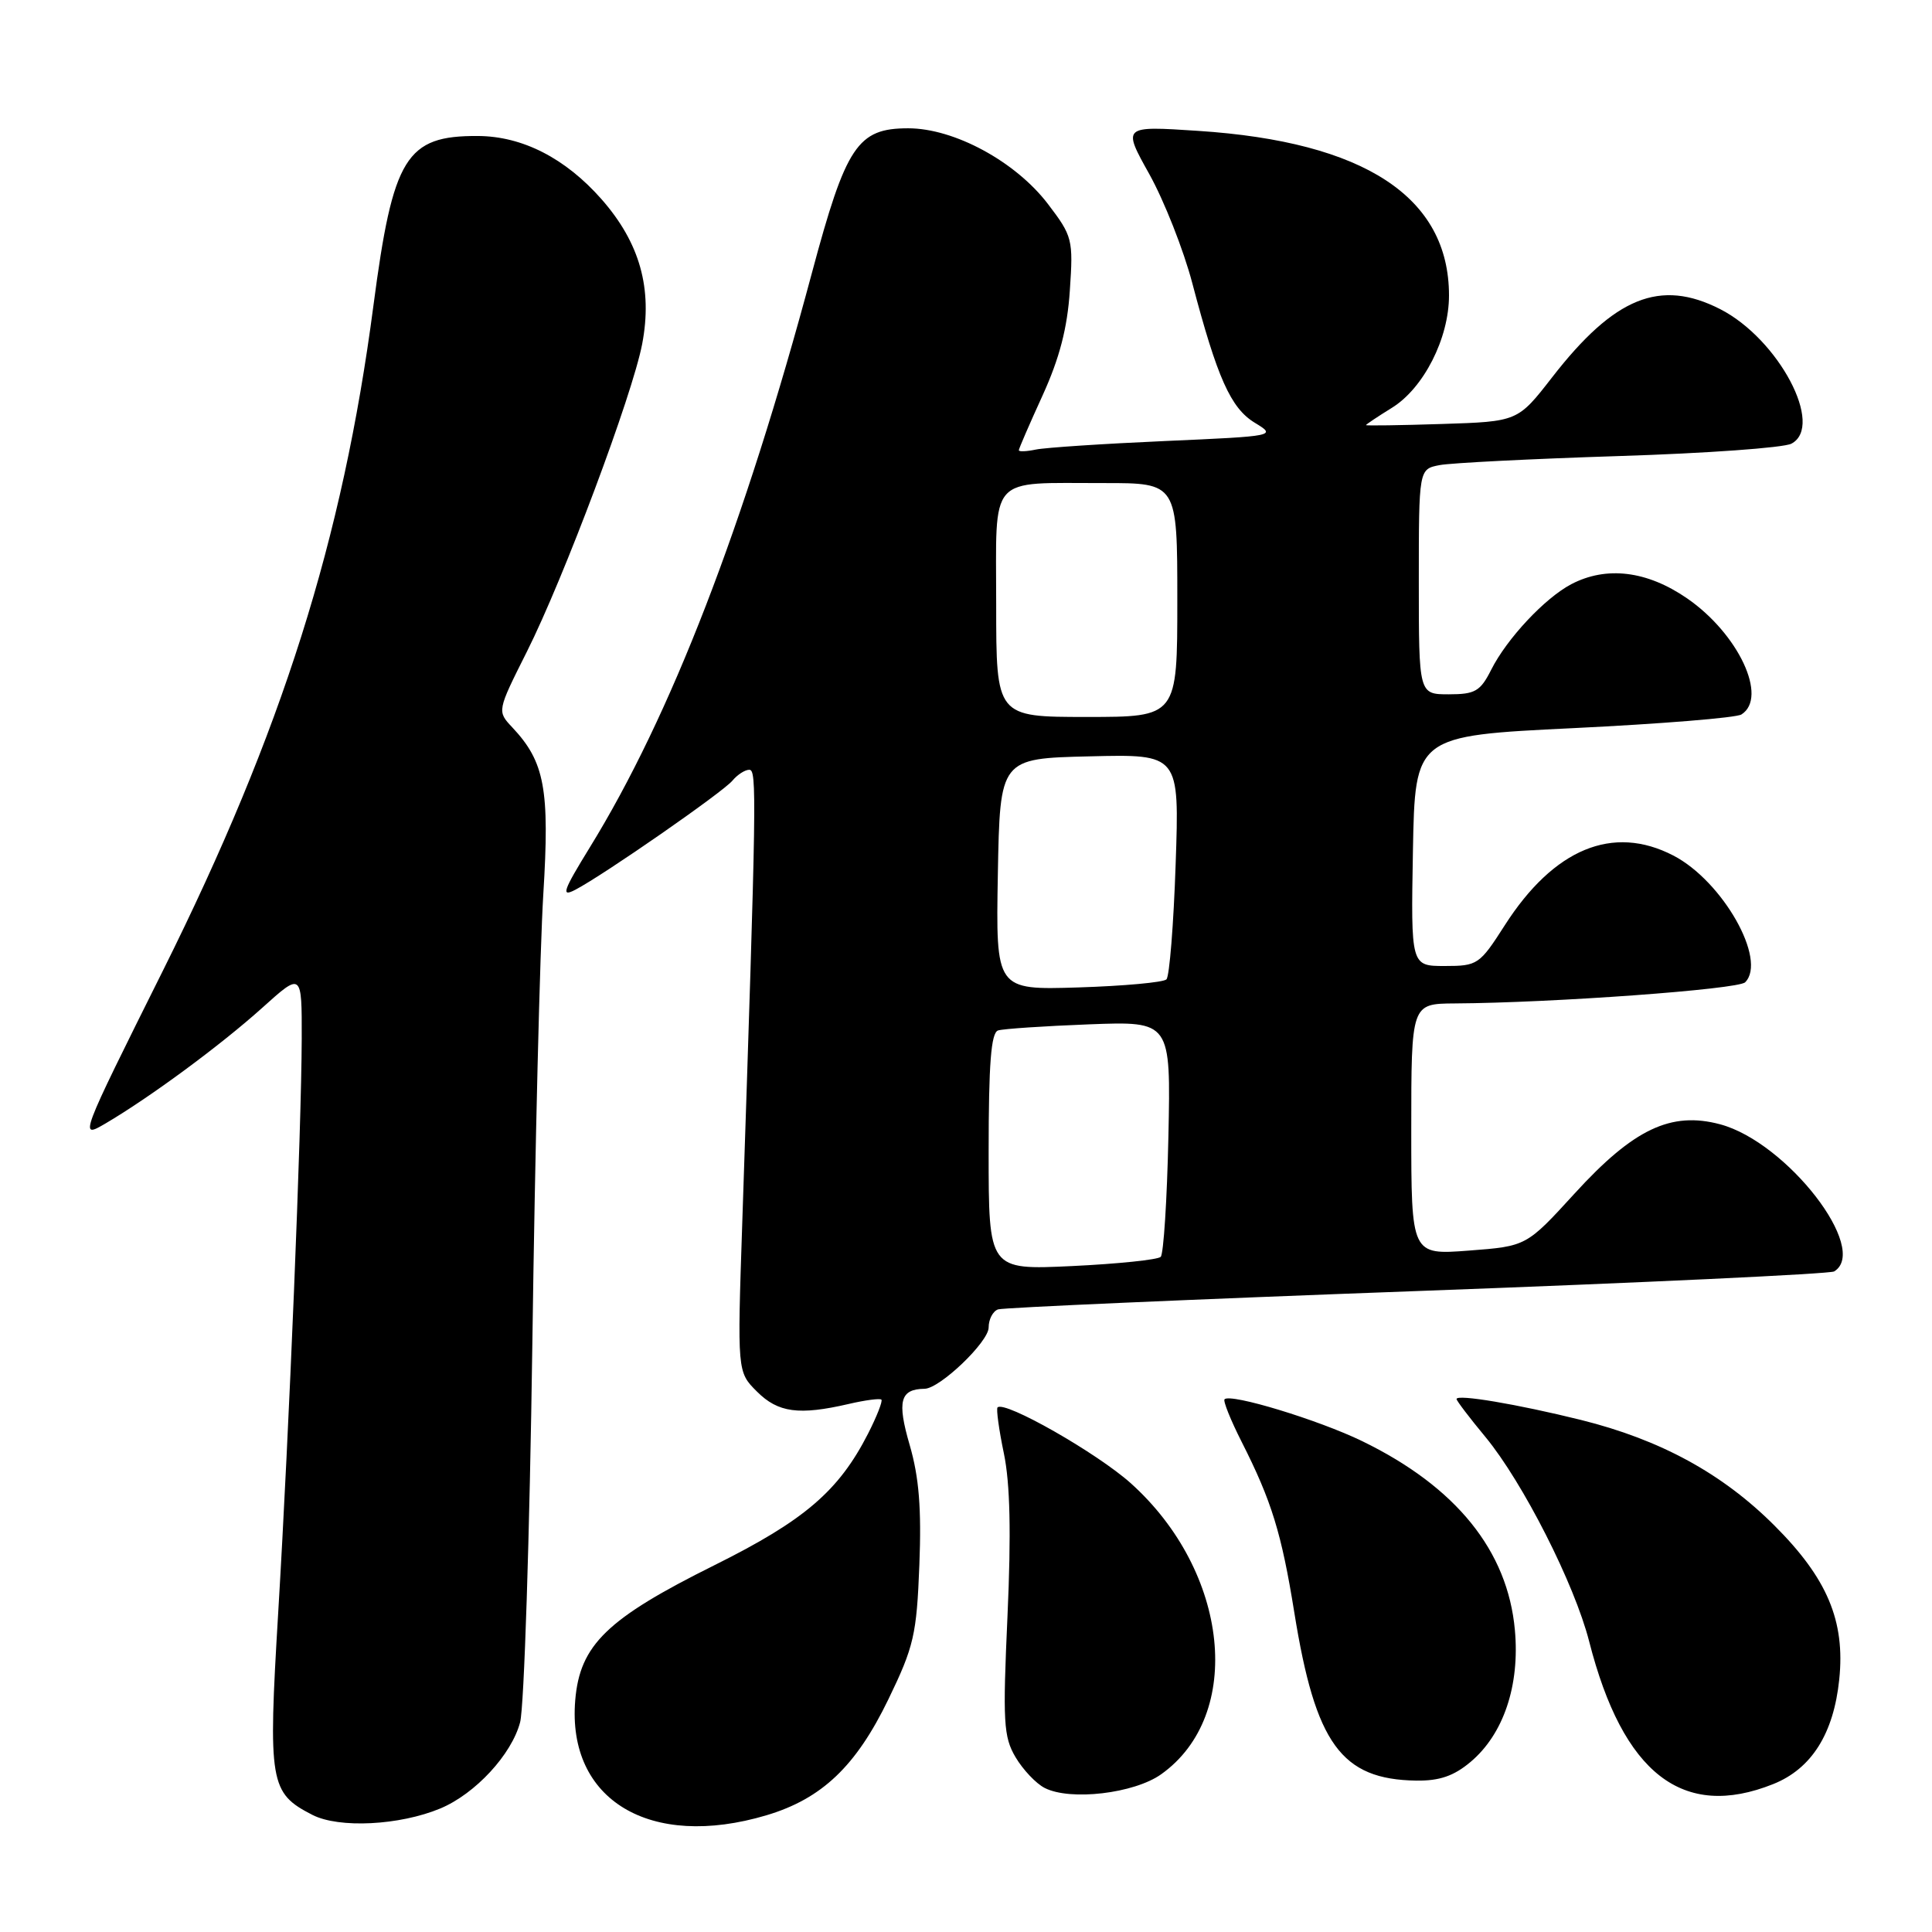 <?xml version="1.0" encoding="UTF-8" standalone="no"?>
<!DOCTYPE svg PUBLIC "-//W3C//DTD SVG 1.1//EN" "http://www.w3.org/Graphics/SVG/1.1/DTD/svg11.dtd" >
<svg xmlns="http://www.w3.org/2000/svg" xmlns:xlink="http://www.w3.org/1999/xlink" version="1.1" viewBox="0 0 256 256">
 <g >
 <path fill="currentColor"
d=" M 58.35 239.63 C 62.98 237.69 67.80 232.48 68.92 228.20 C 69.45 226.16 70.18 203.57 70.54 178.00 C 70.89 152.43 71.55 125.65 71.99 118.50 C 72.85 104.56 72.18 100.95 67.88 96.38 C 65.86 94.23 65.86 94.23 69.81 86.36 C 74.72 76.58 83.78 52.39 85.09 45.59 C 86.49 38.24 84.79 32.18 79.70 26.39 C 74.91 20.96 69.23 18.05 63.32 18.02 C 53.80 17.97 52.07 20.78 49.48 40.50 C 45.40 71.56 37.37 96.92 21.61 128.57 C 10.49 150.88 10.48 150.91 13.99 148.86 C 19.89 145.39 29.22 138.51 34.75 133.54 C 40.00 128.81 40.00 128.81 39.98 137.66 C 39.94 149.75 38.33 189.20 36.86 213.74 C 35.51 236.26 35.74 237.58 41.39 240.48 C 44.92 242.29 52.95 241.88 58.35 239.63 Z  M 101.57 240.53 C 108.90 238.34 113.42 234.04 117.71 225.18 C 121.10 218.18 121.46 216.60 121.82 207.38 C 122.11 199.90 121.78 195.75 120.54 191.48 C 118.84 185.65 119.27 184.06 122.52 184.02 C 124.55 183.98 131.00 177.81 131.00 175.90 C 131.00 174.82 131.56 173.74 132.25 173.50 C 132.94 173.27 157.93 172.17 187.79 171.07 C 217.65 169.97 242.51 168.80 243.04 168.47 C 247.77 165.55 236.78 151.36 227.94 148.98 C 221.42 147.23 216.45 149.59 208.64 158.15 C 202.26 165.13 202.26 165.13 194.63 165.71 C 187.00 166.29 187.00 166.29 187.00 149.64 C 187.00 133.00 187.00 133.00 192.75 132.96 C 205.87 132.88 230.31 131.09 231.24 130.16 C 234.19 127.21 228.26 116.74 221.72 113.36 C 213.71 109.21 205.88 112.46 199.38 122.62 C 196.05 127.82 195.79 128.00 191.44 128.00 C 186.95 128.00 186.95 128.00 187.22 112.75 C 187.50 97.50 187.50 97.50 208.50 96.48 C 220.05 95.92 230.06 95.11 230.75 94.67 C 234.31 92.42 230.35 83.97 223.54 79.28 C 218.24 75.63 212.86 74.97 208.20 77.41 C 204.70 79.25 199.66 84.63 197.59 88.75 C 196.15 91.60 195.46 92.00 191.97 92.00 C 188.00 92.00 188.00 92.00 188.00 77.08 C 188.00 62.16 188.00 62.16 190.75 61.63 C 192.26 61.34 202.95 60.80 214.50 60.43 C 226.05 60.07 236.34 59.33 237.37 58.79 C 241.79 56.46 235.68 44.92 227.93 40.96 C 219.98 36.91 213.92 39.36 205.67 49.99 C 201.11 55.86 201.11 55.86 191.05 56.18 C 185.52 56.36 181.00 56.42 181.00 56.33 C 181.00 56.24 182.54 55.21 184.43 54.04 C 188.64 51.44 192.00 44.83 192.00 39.15 C 192.00 26.12 180.82 18.78 158.75 17.34 C 148.72 16.68 148.72 16.68 152.30 23.09 C 154.26 26.62 156.82 33.10 157.98 37.50 C 161.30 50.10 163.08 54.08 166.27 56.02 C 169.15 57.77 169.06 57.79 154.34 58.44 C 146.18 58.80 138.49 59.31 137.25 59.57 C 136.01 59.83 135.00 59.87 135.00 59.66 C 135.00 59.45 136.42 56.18 138.15 52.39 C 140.39 47.47 141.43 43.49 141.76 38.48 C 142.22 31.72 142.11 31.30 138.85 27.02 C 134.56 21.40 126.44 17.00 120.34 17.00 C 113.63 17.00 112.10 19.30 107.58 36.17 C 98.60 69.71 88.86 94.91 78.15 112.29 C 74.59 118.08 74.30 118.91 76.23 117.90 C 80.05 115.90 95.78 104.97 97.05 103.44 C 97.71 102.65 98.71 102.00 99.28 102.00 C 100.30 102.00 100.25 105.12 98.35 162.14 C 97.69 181.79 97.69 181.79 100.30 184.39 C 103.10 187.19 105.86 187.56 112.47 186.03 C 114.66 185.52 116.60 185.27 116.79 185.46 C 116.98 185.65 116.19 187.67 115.03 189.95 C 111.14 197.57 106.60 201.46 94.68 207.39 C 80.42 214.48 76.83 217.96 76.22 225.30 C 75.13 238.52 86.14 245.13 101.57 240.53 Z  M 153.86 235.10 C 164.88 227.26 162.90 208.29 149.85 196.55 C 145.38 192.54 133.12 185.55 132.18 186.49 C 131.99 186.68 132.36 189.43 133.02 192.59 C 133.85 196.58 133.99 203.16 133.50 214.08 C 132.86 228.17 132.97 230.13 134.56 232.83 C 135.54 234.49 137.28 236.33 138.42 236.91 C 141.81 238.65 150.28 237.65 153.86 235.10 Z  M 234.96 236.40 C 240.04 234.37 242.97 229.72 243.71 222.53 C 244.51 214.78 242.12 209.12 235.10 202.12 C 228.20 195.23 220.01 190.77 209.49 188.15 C 201.05 186.06 193.00 184.70 193.00 185.38 C 193.00 185.60 194.72 187.87 196.83 190.41 C 201.79 196.42 208.63 209.89 210.57 217.49 C 215.05 235.03 222.99 241.19 234.96 236.40 Z  M 194.85 233.47 C 199.23 229.79 201.40 223.33 200.73 215.99 C 199.78 205.48 192.94 197.01 180.50 190.96 C 174.72 188.15 163.06 184.60 162.26 185.41 C 162.04 185.62 163.07 188.18 164.54 191.08 C 168.49 198.88 169.81 203.15 171.50 213.65 C 174.30 231.07 177.72 235.79 187.67 235.94 C 190.74 235.98 192.64 235.33 194.85 233.47 Z  M 131.00 152.61 C 131.00 140.95 131.32 136.84 132.25 136.54 C 132.94 136.32 138.37 135.96 144.32 135.73 C 155.14 135.32 155.14 135.32 154.82 150.58 C 154.64 158.97 154.18 166.15 153.80 166.54 C 153.41 166.92 148.13 167.47 142.05 167.76 C 131.00 168.28 131.00 168.28 131.00 152.61 Z  M 132.22 115.84 C 132.50 100.50 132.50 100.50 144.39 100.22 C 156.28 99.93 156.28 99.93 155.78 114.49 C 155.51 122.49 154.96 129.37 154.56 129.77 C 154.17 130.17 148.91 130.65 142.89 130.84 C 131.95 131.18 131.95 131.18 132.22 115.84 Z  M 132.00 80.12 C 132.00 62.66 130.78 64.04 146.25 64.01 C 156.00 64.00 156.00 64.00 156.00 79.50 C 156.00 95.00 156.00 95.00 144.00 95.00 C 132.00 95.00 132.00 95.00 132.00 80.12 Z "/>
</g>
</svg>